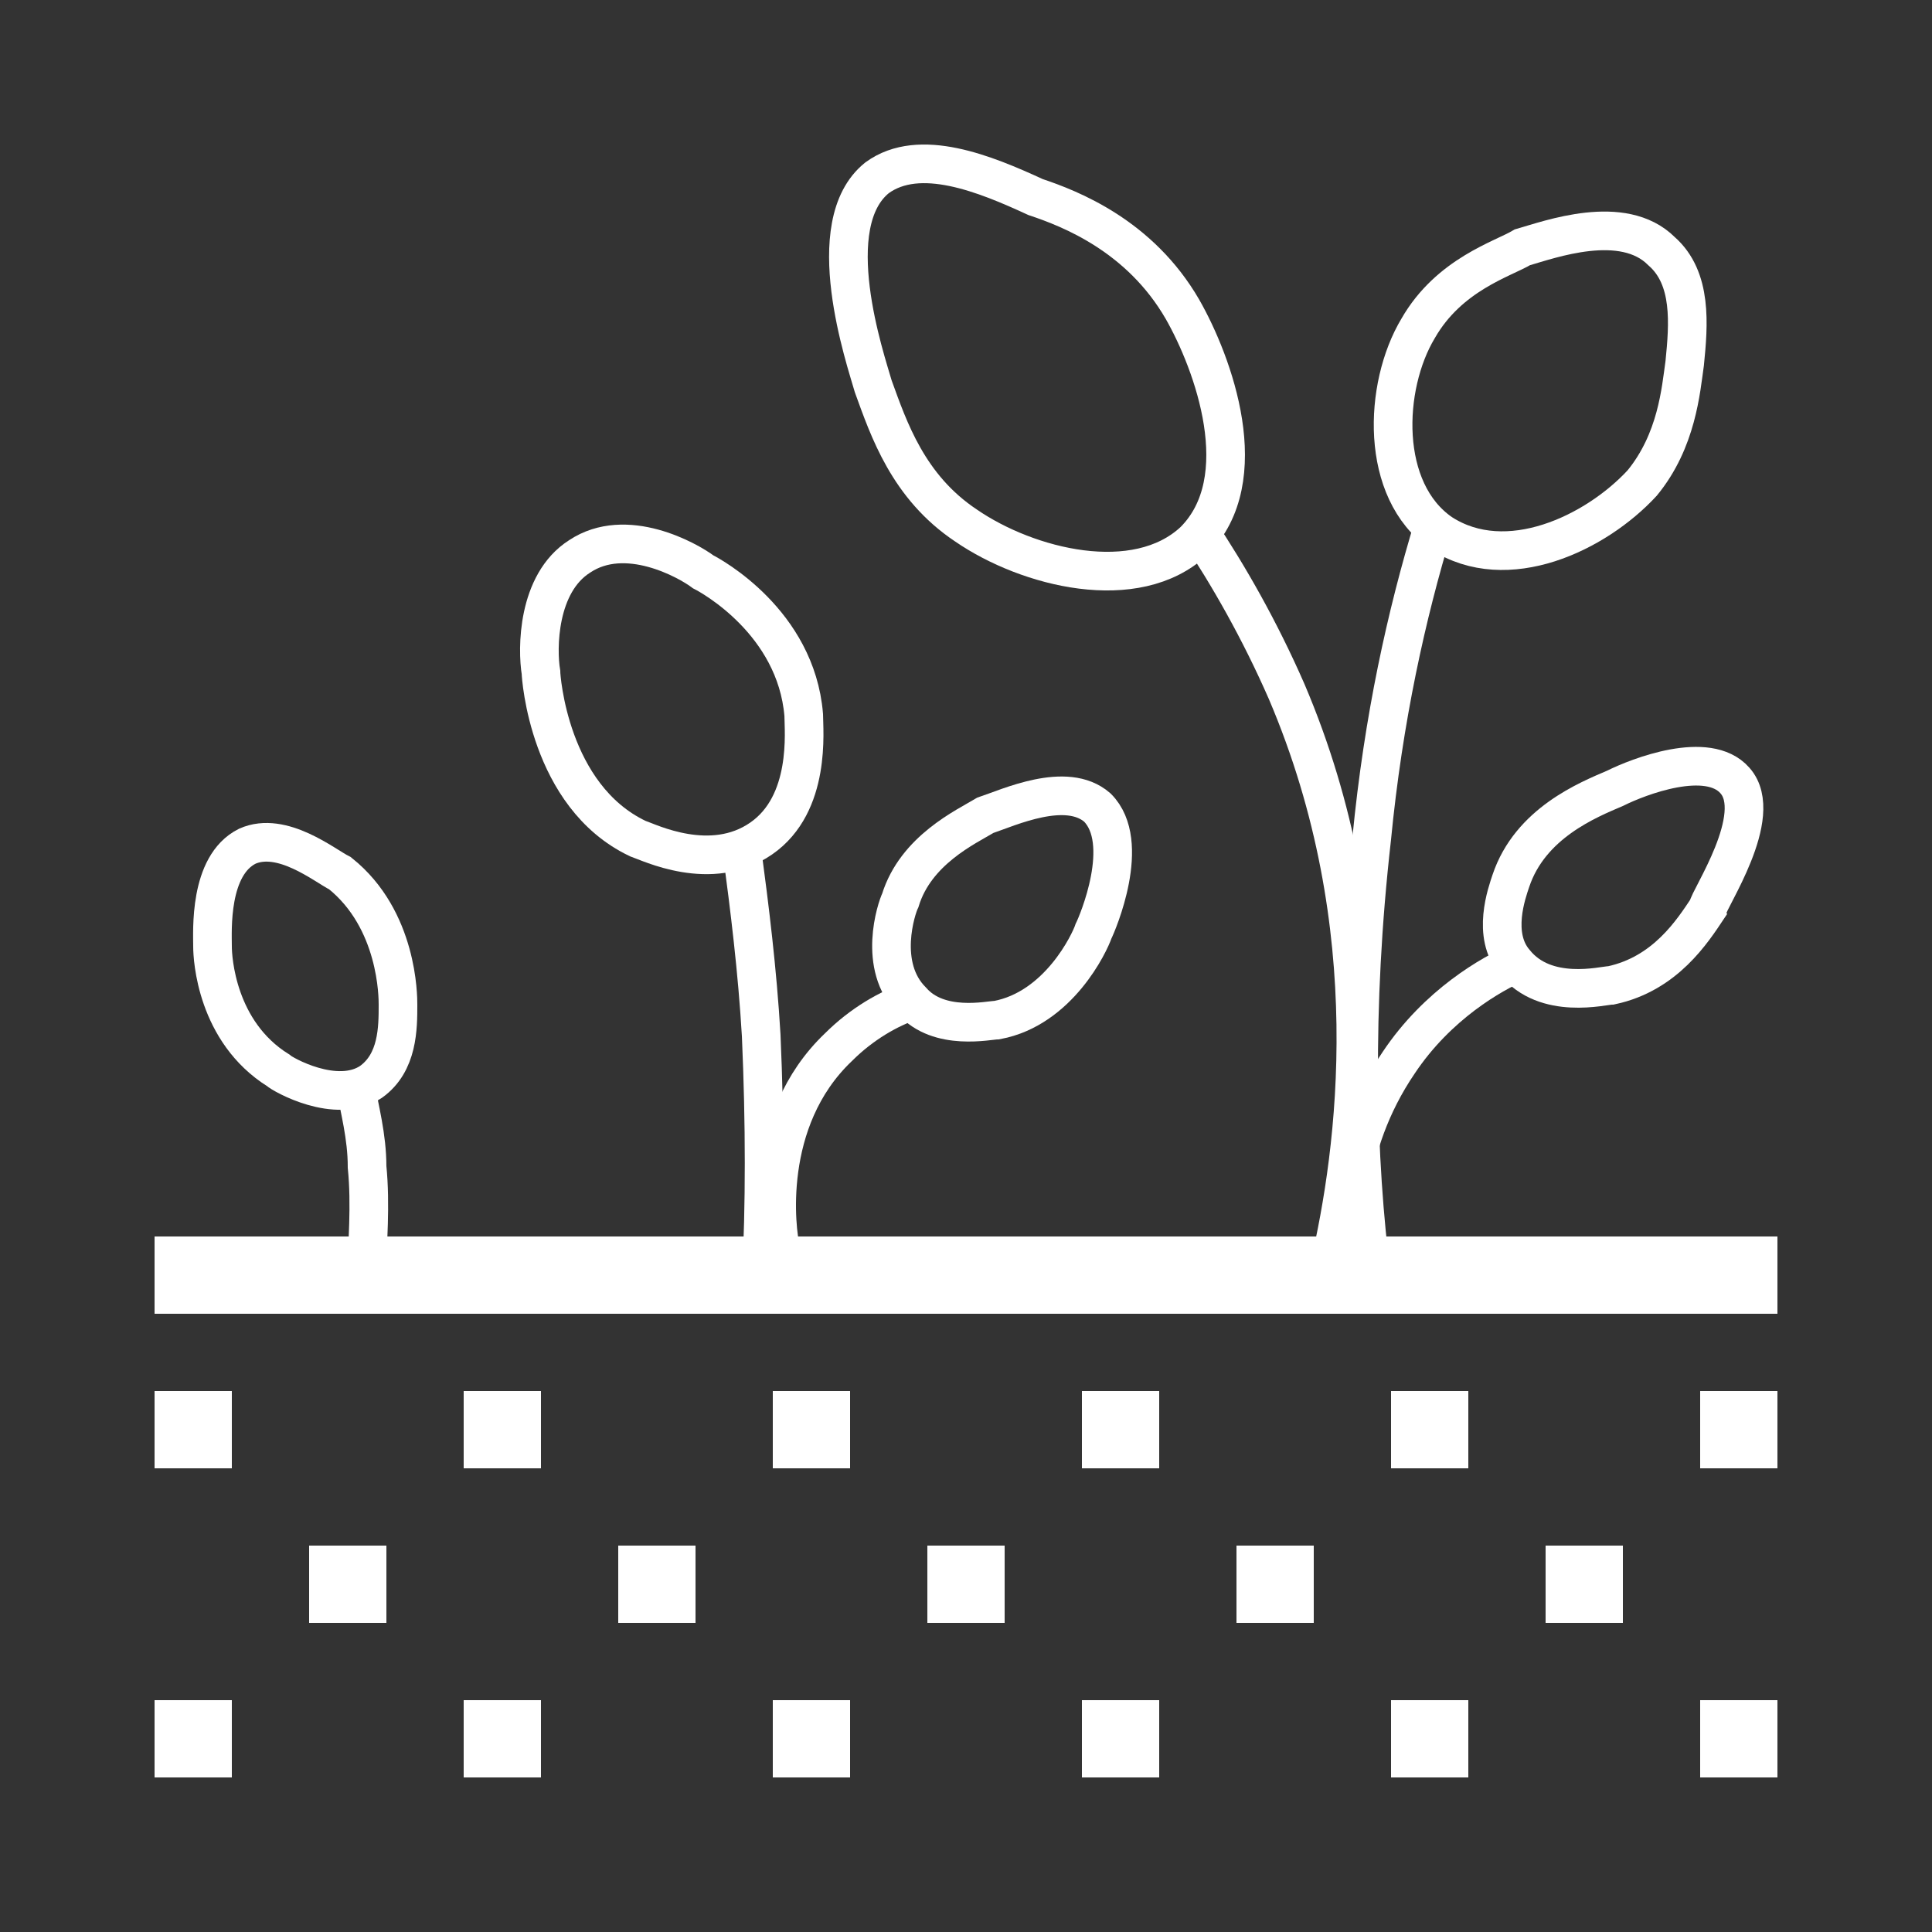 <?xml version="1.0" encoding="UTF-8"?>
<svg id="uuid-a0e3e2ab-2cea-498a-a3b6-34390c1336ea" xmlns="http://www.w3.org/2000/svg" viewBox="0 0 50 50">
<rect x="0" y="0" width="50" height="50" fill="#333333" stroke="none"/>
<defs>
<style>
.uuid-92b86fc9-b8ef-47ab-a0be-66845a7e3763 {
  fill:#fff;
}
.uuid-705c6a8f-bea1-4916-8a46-d8b782cb82eb {
  fill:none;
  stroke:#fff;
  stroke-miterlimit:10;
}
</style></defs><rect class="uuid-92b86fc9-b8ef-47ab-a0be-66845a7e3763" x="4" y="36" width="2" height="2"/><rect class="uuid-92b86fc9-b8ef-47ab-a0be-66845a7e3763" x="4" y="32" width="42" height="2"/><rect class="uuid-92b86fc9-b8ef-47ab-a0be-66845a7e3763" x="12" y="36" width="2" height="2"/><rect class="uuid-92b86fc9-b8ef-47ab-a0be-66845a7e3763" x="20" y="36" width="2" height="2"/><rect class="uuid-92b86fc9-b8ef-47ab-a0be-66845a7e3763" x="28" y="36" width="2" height="2"/><rect class="uuid-92b86fc9-b8ef-47ab-a0be-66845a7e3763" x="36" y="36" width="2" height="2"/><rect class="uuid-92b86fc9-b8ef-47ab-a0be-66845a7e3763" x="4" y="44" width="2" height="2"/><rect class="uuid-92b86fc9-b8ef-47ab-a0be-66845a7e3763" x="12" y="44" width="2" height="2"/><rect class="uuid-92b86fc9-b8ef-47ab-a0be-66845a7e3763" x="20" y="44" width="2" height="2"/><rect class="uuid-92b86fc9-b8ef-47ab-a0be-66845a7e3763" x="28" y="44" width="2" height="2"/><rect class="uuid-92b86fc9-b8ef-47ab-a0be-66845a7e3763" x="36" y="44" width="2" height="2"/><rect class="uuid-92b86fc9-b8ef-47ab-a0be-66845a7e3763" x="44" y="36" width="2" height="2"/><rect class="uuid-92b86fc9-b8ef-47ab-a0be-66845a7e3763" x="44" y="44" width="2" height="2"/><rect class="uuid-92b86fc9-b8ef-47ab-a0be-66845a7e3763" x="8" y="40" width="2" height="2"/><rect class="uuid-92b86fc9-b8ef-47ab-a0be-66845a7e3763" x="16" y="40" width="2" height="2"/><rect class="uuid-92b86fc9-b8ef-47ab-a0be-66845a7e3763" x="24" y="40" width="2" height="2"/><rect class="uuid-92b86fc9-b8ef-47ab-a0be-66845a7e3763" x="32" y="40" width="2" height="2"/><rect class="uuid-92b86fc9-b8ef-47ab-a0be-66845a7e3763" x="40" y="40" width="2" height="2"/><path class="uuid-705c6a8f-bea1-4916-8a46-d8b782cb82eb" d="M6.4,21.9c-1,.5-.9,2.2-.9,2.6,0,.3,.1,2.2,1.7,3.2,.1,.1,1.5,.9,2.4,.3,.7-.5,.7-1.4,.7-2,0-.2,0-2.2-1.5-3.4-.4-.2-1.5-1.1-2.4-.7Z"/><path class="uuid-705c6a8f-bea1-4916-8a46-d8b782cb82eb" d="M15,14.4c-1.1,.7-1.1,2.4-1,3,0,.1,.2,3.2,2.5,4.3,.3,.1,1.9,.9,3.2,0,1.3-.9,1.1-2.8,1.1-3.2-.2-2.4-2.4-3.6-2.6-3.7-.4-.3-2-1.2-3.2-.4Z"/><path class="uuid-705c6a8f-bea1-4916-8a46-d8b782cb82eb" d="M22.7,4.6c-1.5,1.2-.3,4.7-.1,5.4,.4,1.1,.9,2.6,2.4,3.6,1.6,1.1,4.4,1.8,5.9,.4,1.6-1.6,.5-4.6-.3-6-1.1-1.9-2.9-2.6-3.8-2.9-1.3-.6-3-1.3-4.1-.5Z"/><path class="uuid-705c6a8f-bea1-4916-8a46-d8b782cb82eb" d="M36.7,8.5c-.9,1.5-1,4.2,.6,5.3,1.7,1.1,4,0,5.2-1.3,.9-1.1,1-2.4,1.1-3.1,.1-1,.2-2.2-.6-2.9-1-1-2.9-.3-3.6-.1-.5,.3-1.9,.7-2.7,2.1Z"/><path class="uuid-705c6a8f-bea1-4916-8a46-d8b782cb82eb" d="M23.3,23.3c-.1,.2-.6,1.7,.3,2.6,.7,.8,2,.5,2.2,.5,1.6-.3,2.4-2,2.5-2.3,.1-.2,1-2.3,.1-3.2-.8-.7-2.3,0-2.9,.2-.5,.3-1.8,.9-2.2,2.2Z"/><path class="uuid-705c6a8f-bea1-4916-8a46-d8b782cb82eb" d="M39.1,22.8c.5-1.5,2-2.1,2.7-2.4,.6-.3,2.4-1,3.1-.2,.8,.9-.7,3.1-.7,3.3-.4,.6-1.1,1.7-2.5,2-.2,0-1.7,.4-2.5-.6-.6-.7-.2-1.8-.1-2.1Z"/><path class="uuid-705c6a8f-bea1-4916-8a46-d8b782cb82eb" d="M9.2,28.1c.1,.6,.3,1.3,.3,2.1,.1,1,0,2,0,2.7"/><path class="uuid-705c6a8f-bea1-4916-8a46-d8b782cb82eb" d="M19.2,22c.2,1.5,.4,3.1,.5,4.8,.1,2.3,.1,4.4,0,6.3"/><path class="uuid-705c6a8f-bea1-4916-8a46-d8b782cb82eb" d="M20.2,32.3c-.1-.4-.5-3.3,1.5-5.2,.6-.6,1.3-1,1.9-1.2"/><path class="uuid-705c6a8f-bea1-4916-8a46-d8b782cb82eb" d="M34.9,32.7c-.1-.7-.2-3,1.3-5.2,1-1.5,2.4-2.3,3.1-2.6"/><path class="uuid-705c6a8f-bea1-4916-8a46-d8b782cb82eb" d="M34.4,32.8c.7-3,1.5-8.8-1.1-14.9-.7-1.6-1.5-3-2.3-4.2"/><path class="uuid-705c6a8f-bea1-4916-8a46-d8b782cb82eb" d="M37.1,13.6c-.7,2.3-1.3,5-1.6,8.1-.5,4.4-.4,8.3,0,11.4"/></svg>